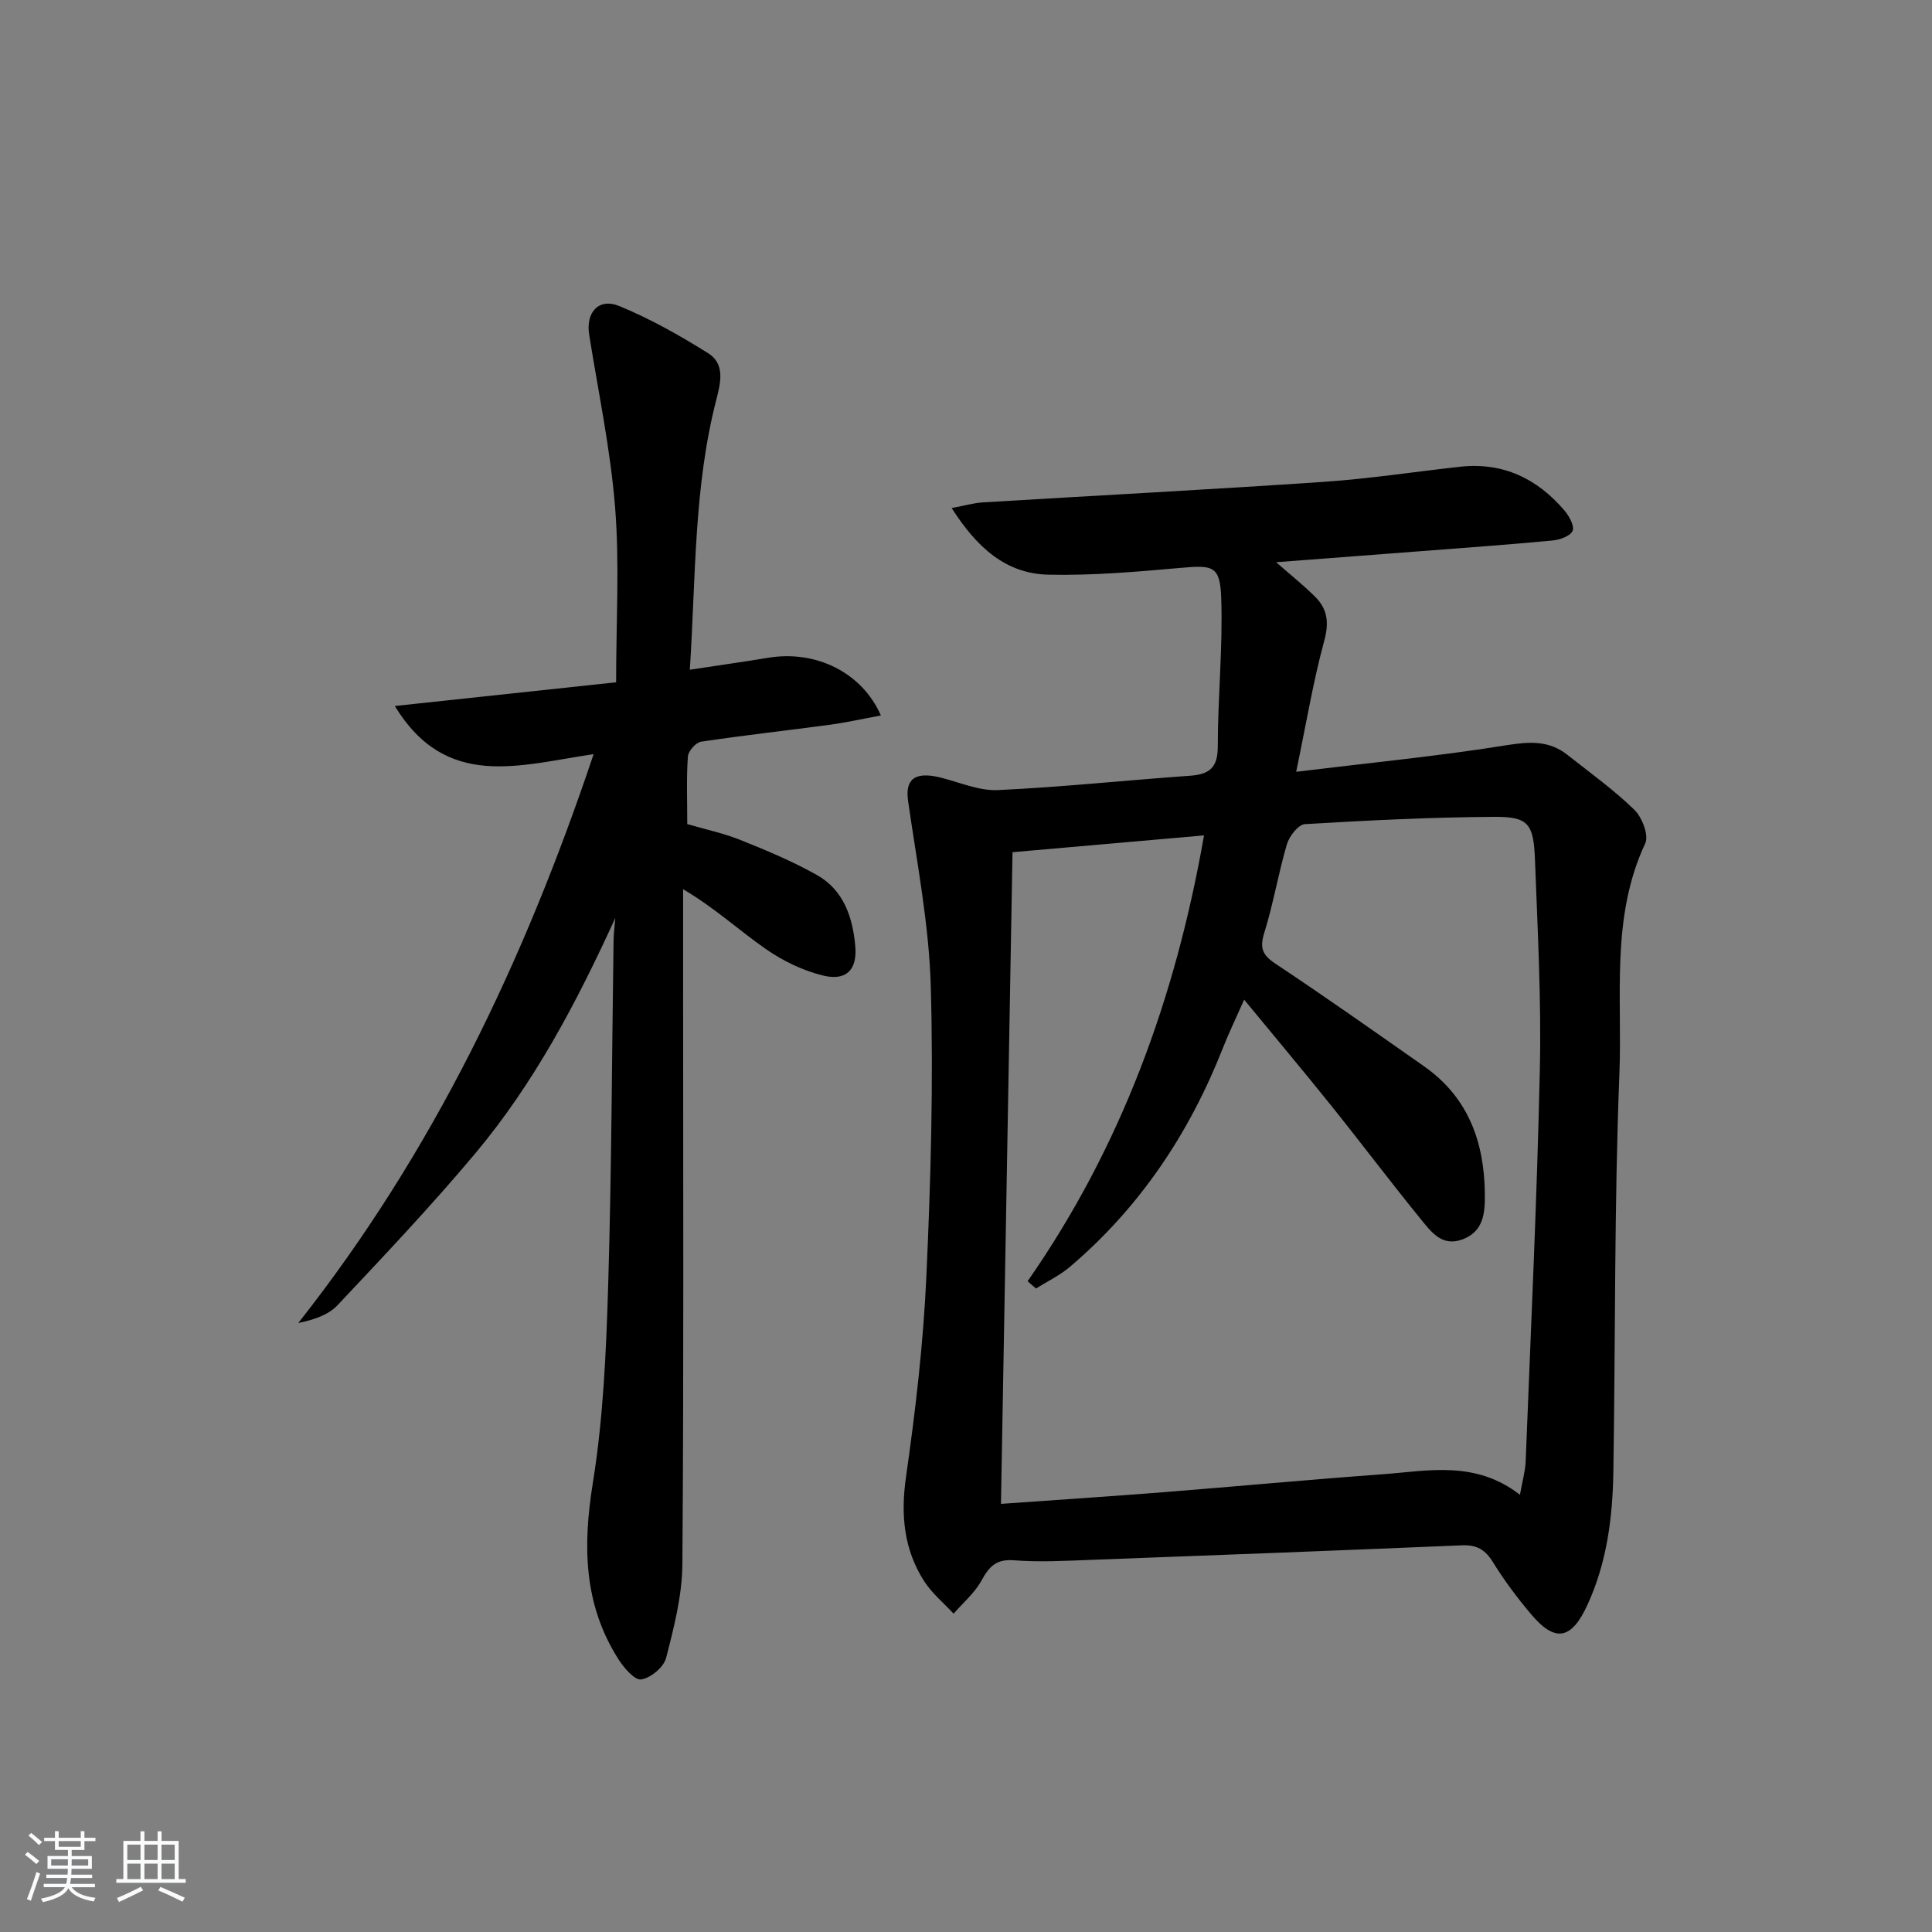 <svg enable-background="new 0 0 400 400" viewBox="0 0 400 400" xmlns="http://www.w3.org/2000/svg"><rect x="0" y="0" width="400" height="400" fill="#808080" stroke="none"/><path d="m5.17 384 .55-.58c.85.61 1.65 1.24 2.4 1.87l-.59.64c-.83-.73-1.62-1.38-2.36-1.93m1.22 9.53-.82-.34c.71-1.76 1.37-3.64 1.98-5.63.24.13.5.25.76.36-.6 1.67-1.24 3.54-1.92 5.61m-.5-13.5.57-.54c.56.44 1.31 1.06 2.26 1.87l-.65.64c-.67-.66-1.4-1.32-2.18-1.97m3.25.46h2.24v-1.36h.77v1.36h4.57v-1.36h.76v1.36h2.28v.69h-2.28v1.84h-2.64v1.26h4.18v2.64h-4.21c0 .45-.02.86-.05 1.21h4.32v.69h-4.38c-.04.34-.1.75-.19 1.22h5.15v.69h-4.82c.87 1.19 2.51 1.92 4.93 2.19-.17.31-.3.57-.37.76-2.77-.49-4.52-1.41-5.26-2.76-.56 1.26-2.3 2.23-5.24 2.9-.12-.24-.26-.48-.43-.72 2.73-.55 4.38-1.34 4.96-2.38h-4.38v-.69h4.65c.1-.38.17-.79.21-1.22h-4.32v-.69h4.4c.03-.34.05-.75.05-1.21h-4.2v-2.64h4.23v-1.26h-2.69v-1.84h-2.24zm1.46 4.46v1.29h3.45c.01-.4.02-.57.01-.53v-.32-.45h-3.46zm1.55-2.59h4.57v-1.19h-4.57zm6.11 2.59h-3.42v.77c-.01.19-.01.37-.02.53h3.44z" fill="#fafbfc"/><path d="m32.63 379.16h.82v1.98h3.54v7.89h1.46v.78h-14.37v-.78h1.46v-7.89h3.54v-1.98h.82v1.98h2.73zm-3.49 11.48.5.73c-1.61.82-3.28 1.63-5 2.42-.13-.27-.28-.55-.44-.82 1.75-.73 3.4-1.5 4.94-2.33m-2.78-5.55h2.73v-3.18h-2.73zm0 3.95h2.73v-3.2h-2.73zm3.54-3.95h2.73v-3.18h-2.73zm0 3.95h2.73v-3.2h-2.73zm7.89 4.68c-1.84-.92-3.51-1.7-5.02-2.32l.45-.73c1.89.8 3.57 1.55 5.04 2.23zm-1.62-11.81h-2.73v3.18h2.73zm-2.73 7.13h2.73v-3.2h-2.73z" fill="#fafbfc"/><g fill="#000001"><path d="m197.03 105.18c2.87-.53 4.62-1.05 6.39-1.16 23.57-1.43 47.15-2.66 70.7-4.26 9.43-.64 18.81-2.1 28.22-3.13 8.84-.96 15.92 2.45 21.56 9.06.98 1.15 2.11 3.21 1.69 4.21-.46 1.08-2.63 1.86-4.13 2-8.93.85-17.89 1.49-26.83 2.18-9.89.76-19.77 1.51-30.42 2.32 3.11 2.73 5.77 4.84 8.15 7.23 2.52 2.54 2.82 5.35 1.8 9.07-2.28 8.39-3.7 17.01-5.8 27.09 15.41-1.88 29.55-3.25 43.55-5.5 4.75-.76 8.78-1.02 12.6 1.99 4.69 3.71 9.59 7.22 13.86 11.37 1.6 1.55 3.04 5.29 2.26 6.96-7.19 15.34-4.72 31.75-5.35 47.66-1.08 27.44-.81 54.94-1.25 82.4-.15 9.5-1.33 18.84-5.39 27.65-3.27 7.09-6.62 7.83-11.6 1.94-2.88-3.41-5.6-7.03-7.94-10.83-1.6-2.6-3.37-3.62-6.41-3.49-25.59 1.08-51.19 2.06-76.78 3.01-5.33.2-10.69.51-15.98.09-3.72-.29-5.15 1.34-6.74 4.22-1.41 2.56-3.8 4.58-5.76 6.83-2.07-2.24-4.52-4.24-6.13-6.78-4.19-6.59-4.84-13.71-3.72-21.54 1.98-13.8 3.59-27.71 4.22-41.62.91-19.95 1.47-39.96.91-59.91-.36-12.84-2.87-25.63-4.7-38.4-.65-4.5 1.38-6.18 6.7-4.86 3.95.98 7.97 2.78 11.89 2.6 13.27-.62 26.5-2.03 39.76-2.97 3.97-.28 5.77-1.61 5.77-6.01-.01-10.26 1.07-20.54.71-30.78-.23-6.69-1.69-6.84-8.37-6.25-9.1.81-18.26 1.61-27.37 1.41-8.84-.18-14.85-5.61-20.07-13.8zm117.66 204.3c.52-2.96 1.1-4.9 1.18-6.86 1.06-27.08 2.35-54.16 2.94-81.25.32-14.45-.47-28.93-1.01-43.39-.28-7.44-1.38-8.9-8.36-8.86-13.1.07-26.2.73-39.28 1.51-1.36.08-3.23 2.49-3.72 4.16-1.78 6.03-2.8 12.29-4.67 18.29-.98 3.14-.47 4.61 2.29 6.44 10.38 6.89 20.56 14.08 30.77 21.24 9.12 6.4 12.47 15.6 12.59 26.35.05 4-.21 7.85-4.67 9.51-4.25 1.57-6.51-1.66-8.64-4.27-6.3-7.74-12.3-15.72-18.55-23.51-5.77-7.19-11.69-14.24-17.97-21.87-1.74 3.93-3.19 6.92-4.4 10-6.94 17.64-17.17 32.99-31.68 45.32-2.1 1.78-4.67 3-7.02 4.48-.58-.5-1.16-1-1.74-1.5 19.4-27.83 30.64-58.7 36.53-92.31-13.62 1.2-26.28 2.31-39.65 3.48-.8 45.13-1.59 89.8-2.39 134.92 11.55-.82 22.64-1.55 33.72-2.42 15.07-1.19 30.13-2.61 45.21-3.7 9.5-.71 19.28-2.94 28.52 4.24z"/><path d="m127.39 190.06c-7.97 17.44-16.78 34.18-29.03 48.79-9.07 10.82-18.8 21.09-28.48 31.38-1.91 2.03-4.92 3.02-8.13 3.69 27.88-35.33 46.75-74.85 61.15-117.78-15.38 2.24-30.5 7.52-41.16-9.97 15.9-1.7 30.76-3.3 45.82-4.91 0-12.55.72-24.4-.2-36.11-.95-12.02-3.48-23.93-5.38-35.87-.73-4.61 1.97-7.68 6.28-5.9 6.38 2.63 12.48 6.07 18.34 9.74 3.49 2.18 2.66 5.96 1.73 9.54-4.71 18.17-4.26 36.8-5.51 56 5.92-.9 11.1-1.63 16.26-2.48 9.76-1.61 19.33 2.95 23.3 11.95-3.66.67-7.09 1.45-10.55 1.92-8.89 1.2-17.8 2.17-26.67 3.51-1.09.16-2.66 1.94-2.74 3.06-.32 4.47-.13 8.97-.13 14 3.58 1.05 7.45 1.86 11.06 3.31 5.37 2.15 10.75 4.4 15.78 7.23 5.56 3.12 7.43 8.81 7.95 14.78.42 4.83-1.87 7.19-6.61 6.05-4.21-1.01-8.4-3.05-11.97-5.54-5.51-3.85-10.49-8.46-17.07-12.35v20.78c0 39.66.15 79.32-.15 118.97-.05 6.5-1.74 13.06-3.37 19.41-.49 1.91-3.2 4.16-5.16 4.45-1.37.2-3.59-2.42-4.74-4.23-7.2-11.33-7.36-23.44-5.27-36.45 2.16-13.4 2.76-27.12 3.17-40.72.72-23.79.77-47.6 1.12-71.41.01-1.61.23-3.22.36-4.84z"/></g></svg>